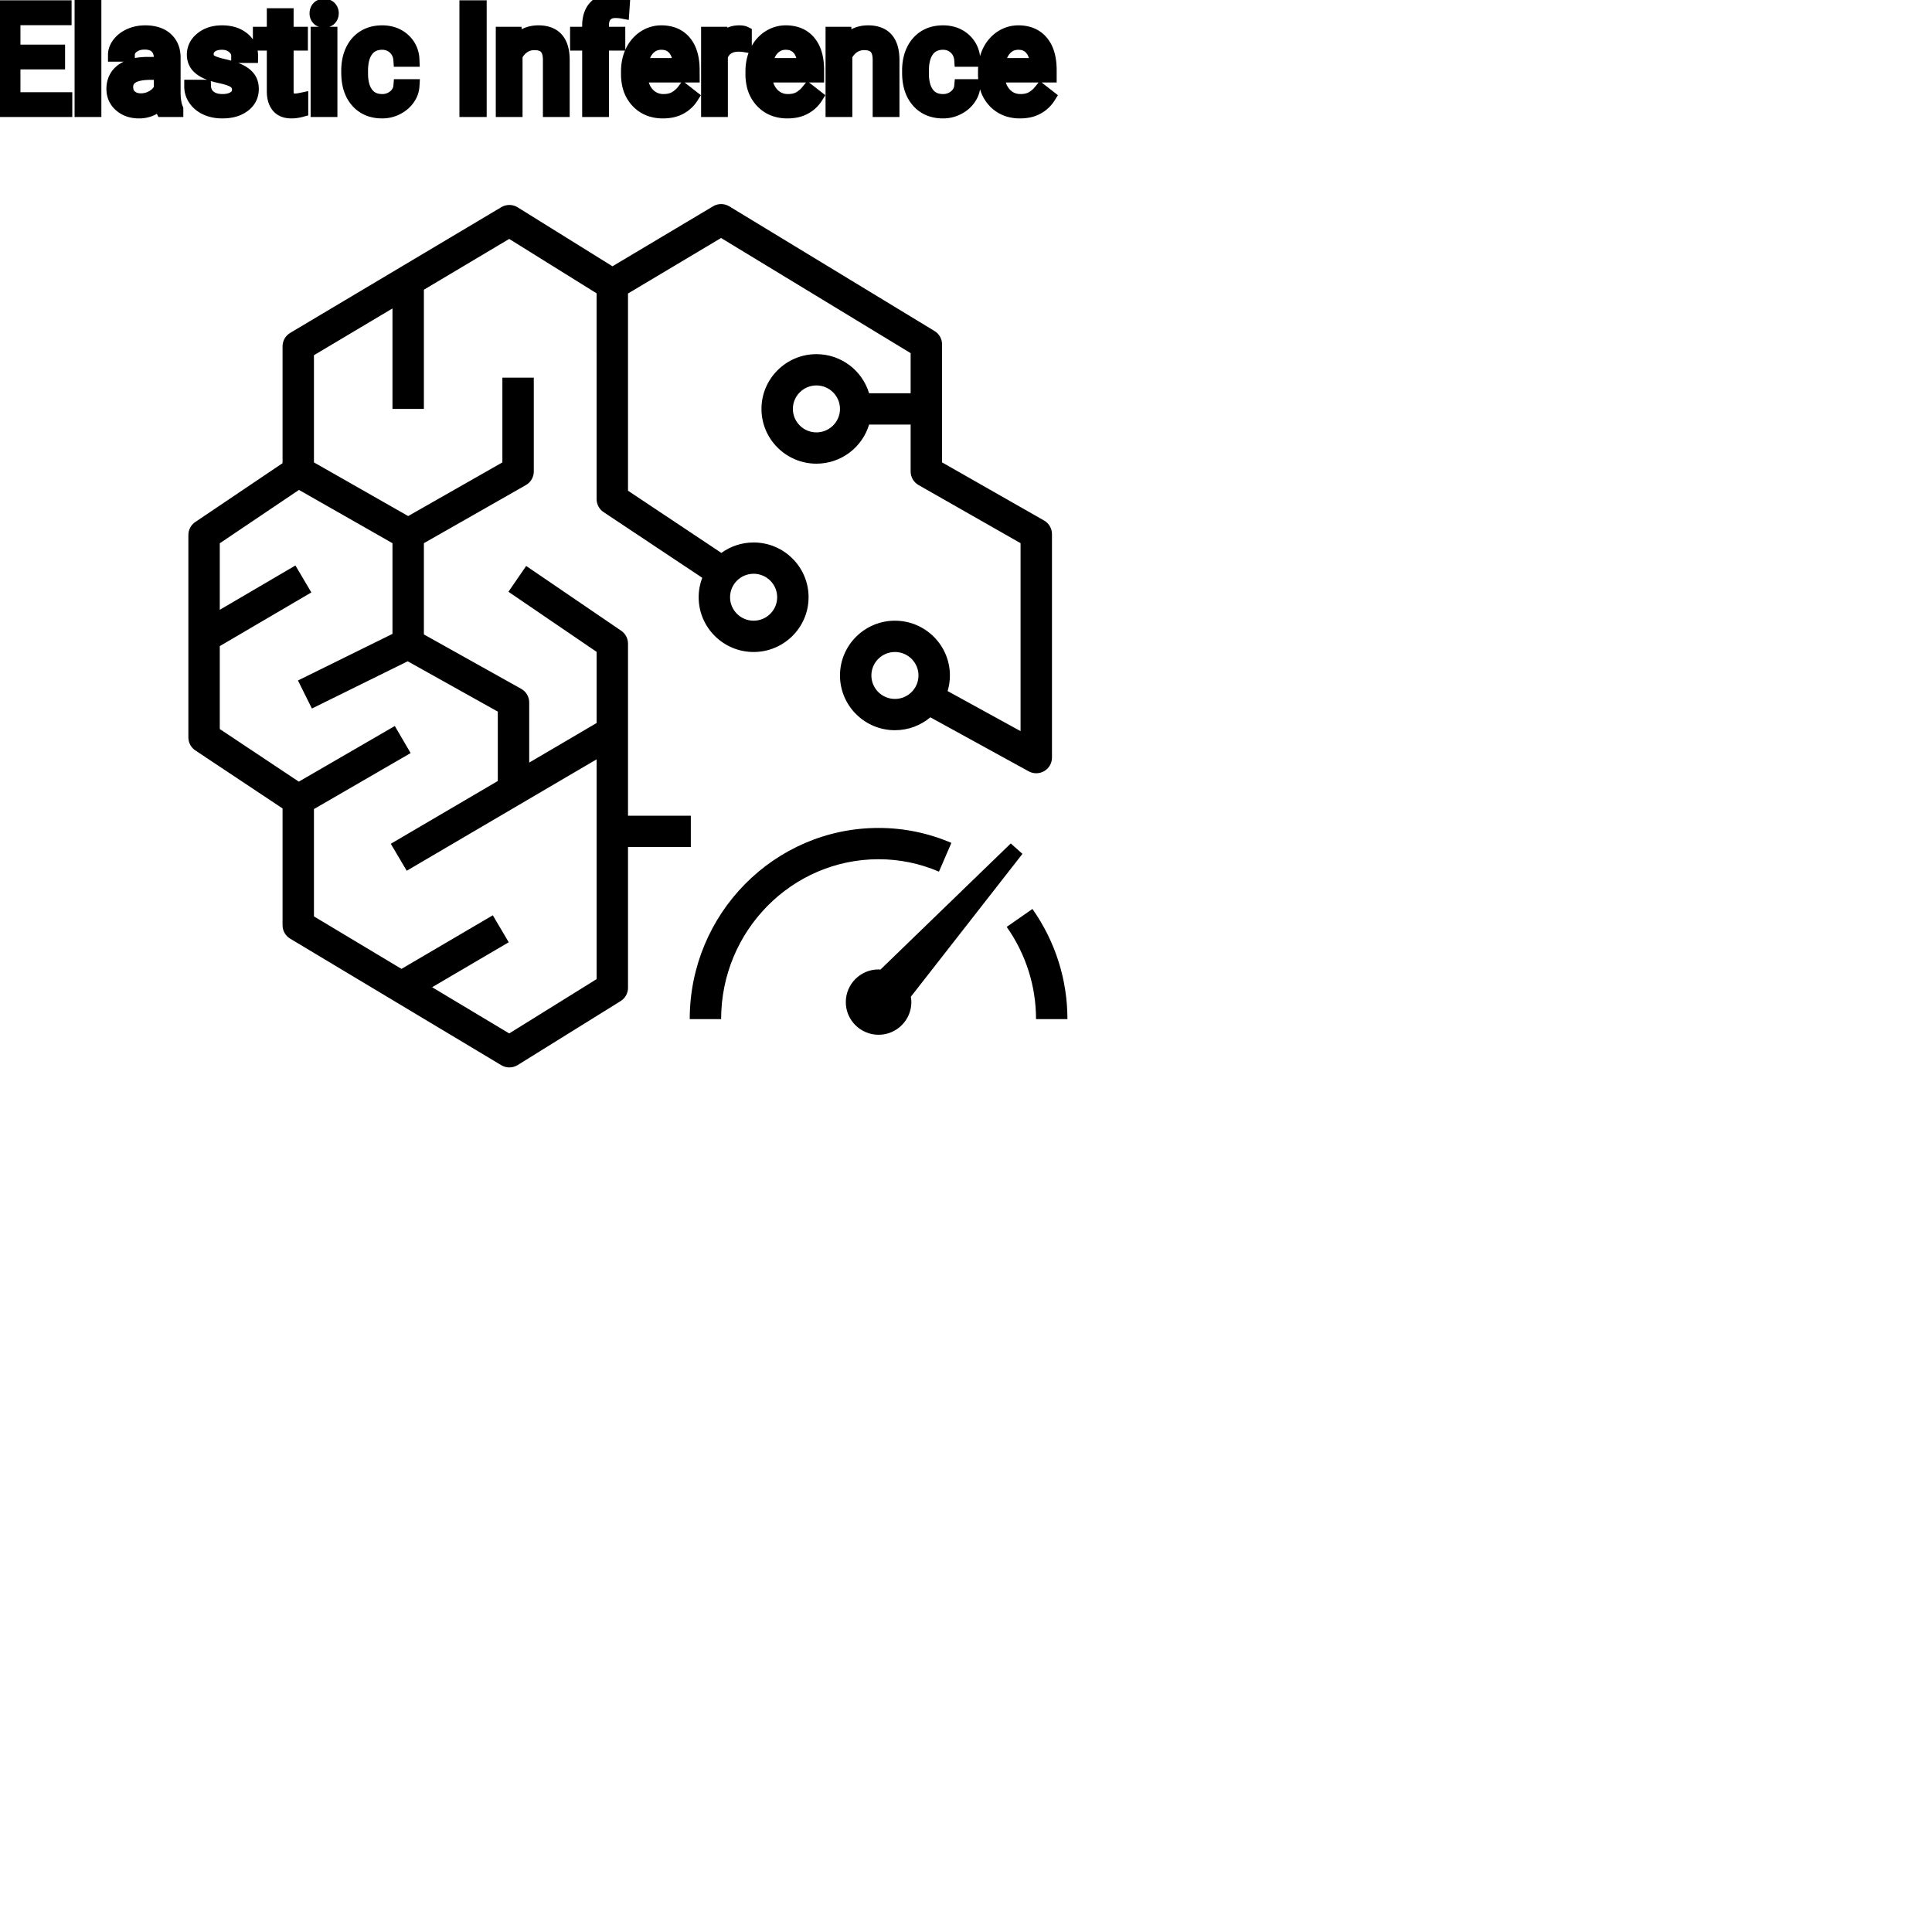 <?xml version="1.0" encoding="UTF-8"?>
<svg width="80px" height="80px" viewBox="0 0 80 80" version="1.1" xmlns="http://www.w3.org/2000/svg" xmlns:xlink="http://www.w3.org/1999/xlink">
    <!-- Generator: Sketch 64 (93537) - https://sketch.com -->
    <title>Icon-Architecture/64/Arch_Amazon-Elastic-Inference_64</title>
    <desc>Created with Sketch.</desc>
    
    <g id="Icon-Architecture/64/Arch_Amazon-Elastic-Inference_64" stroke="none" stroke-width="1" fill="none" fill-rule="evenodd">
        
        <path transform="translate(0vw, 0vh), scale(.65)" d="M38.006,48.373 L25.91,55.471 L24.895,53.753 L31.712,49.753 L31.712,45.333 L25.973,42.127 L19.869,45.137 L18.982,43.35 L25.002,40.382 L25.002,34.603 L19.045,31.21 L14.001,34.609 L14.001,38.847 L18.82,36.024 L19.834,37.741 L14.001,41.16 L14.001,46.443 L19.036,49.794 L25.152,46.25 L26.158,47.975 L20,51.541 L20,58.379 L25.577,61.722 L31.394,58.308 L32.409,60.026 L27.528,62.89 L32.439,65.834 L38.006,62.375 L38.006,48.373 Z M58.512,43.03 C58.512,42.206 57.839,41.535 57.012,41.535 C56.184,41.535 55.511,42.206 55.511,43.03 C55.511,43.854 56.184,44.525 57.012,44.525 C57.839,44.525 58.512,43.854 58.512,43.03 L58.512,43.03 Z M53.511,26.05 C53.511,25.225 52.837,24.554 52.01,24.554 C51.183,24.554 50.51,25.225 50.51,26.05 C50.51,26.874 51.183,27.545 52.01,27.545 C52.837,27.545 53.511,26.874 53.511,26.05 L53.511,26.05 Z M46.508,38.046 C46.508,38.871 47.182,39.541 48.009,39.541 C48.836,39.541 49.509,38.871 49.509,38.046 C49.509,37.222 48.836,36.551 48.009,36.551 C47.182,36.551 46.508,37.222 46.508,38.046 L46.508,38.046 Z M44.008,53.958 L40.007,53.958 L40.007,62.929 C40.007,63.273 39.828,63.592 39.535,63.775 L32.978,67.849 C32.816,67.949 32.632,68 32.448,68 C32.27,68 32.092,67.952 31.933,67.857 L18.484,59.796 C18.184,59.615 18,59.292 18,58.942 L18,51.501 L12.444,47.805 C12.167,47.62 12,47.309 12,46.976 L12,34.08 C12,33.749 12.165,33.439 12.439,33.255 L18,29.507 L18,22.063 C18,21.712 18.185,21.387 18.487,21.207 L31.937,13.197 C32.259,13.007 32.662,13.01 32.979,13.208 L39.016,16.964 L45.426,13.142 C45.744,12.951 46.142,12.954 46.46,13.146 L59.533,21.087 C59.831,21.267 60.013,21.59 60.013,21.938 L60.013,29.456 L66.511,33.158 C66.823,33.336 67.015,33.666 67.015,34.023 L67.015,48.264 C67.015,48.616 66.828,48.943 66.524,49.121 C66.216,49.301 65.84,49.305 65.532,49.137 L59.267,45.696 C58.658,46.209 57.87,46.518 57.012,46.518 C55.081,46.518 53.511,44.954 53.511,43.03 C53.511,41.106 55.081,39.541 57.012,39.541 C58.942,39.541 60.513,41.106 60.513,43.03 C60.513,43.375 60.462,43.709 60.368,44.025 L65.014,46.576 L65.014,34.602 L58.516,30.9 C58.204,30.722 58.012,30.392 58.012,30.035 L58.012,27.046 L55.365,27.046 C54.934,28.486 53.594,29.538 52.01,29.538 C50.08,29.538 48.509,27.973 48.509,26.05 C48.509,24.126 50.08,22.561 52.01,22.561 C53.594,22.561 54.934,23.614 55.365,25.053 L58.012,25.053 L58.012,22.497 L45.935,15.161 L40.006,18.698 L40.007,31.261 L45.955,35.223 C46.532,34.805 47.242,34.558 48.009,34.558 C49.94,34.558 51.51,36.123 51.51,38.046 C51.51,39.97 49.94,41.535 48.009,41.535 C46.078,41.535 44.508,39.97 44.508,38.046 C44.508,37.611 44.589,37.193 44.736,36.807 L38.45,32.623 C38.173,32.438 38.006,32.127 38.006,31.794 L38.005,18.686 L32.438,15.221 L27.003,18.457 L27.003,26.05 L25.002,26.05 L25.002,19.65 L20,22.628 L20,29.457 L26.002,32.875 L32.004,29.457 L32.004,24.056 L34.005,24.056 L34.005,30.037 C34.005,30.394 33.813,30.724 33.501,30.902 L27.003,34.603 L27.003,40.416 L33.201,43.88 C33.518,44.057 33.713,44.388 33.713,44.749 L33.713,48.58 L38.006,46.06 L38.006,41.526 L32.39,37.698 L33.52,36.054 L39.57,40.178 C39.843,40.364 40.007,40.672 40.007,41.001 L40.007,51.965 L44.008,51.965 L44.008,53.958 Z M65.134,54.395 L64.391,53.731 L56.087,61.768 C56.047,61.766 56.009,61.756 55.969,61.756 C54.818,61.756 53.881,62.69 53.881,63.838 C53.881,64.986 54.818,65.919 55.969,65.919 C57.121,65.919 58.058,64.986 58.058,63.838 C58.058,63.721 58.042,63.609 58.024,63.498 L65.134,54.395 Z M59.816,55.527 L60.607,53.696 C59.132,53.064 57.573,52.744 55.969,52.744 C49.335,52.744 43.939,58.207 43.939,64.922 L45.939,64.922 C45.939,59.307 50.439,54.737 55.969,54.737 C57.299,54.737 58.593,55.003 59.816,55.527 L59.816,55.527 Z M68,64.922 L65.999,64.922 C65.999,62.817 65.354,60.786 64.132,59.047 L65.771,57.904 C67.23,59.979 68,62.406 68,64.922 L68,64.922 Z" id="Amazon-Elastic-Inference_Icon_64_Squid" fill="#000000"></path>
    </g><g transform="translate(18.264vw, 64vh)" id="svgGroup" stroke-linecap="round" fill-rule="evenodd" font-size="9pt" stroke="#000" stroke-width="0.15mm" fill="#000" style="stroke:#000;stroke-width:0.15mm;fill:#000"><path d="M 2.411 2.13 L 2.411 2.59 L 0.563 2.59 L 0.563 4.102 L 2.71 4.102 L 2.71 4.562 L 0 4.562 L 0 0.296 L 2.681 0.296 L 2.681 0.759 L 0.563 0.759 L 0.563 2.13 L 2.411 2.13 Z M 10.403 2.323 L 9.858 2.323 A 0.473 0.473 0 0 0 9.719 1.986 A 0.668 0.668 0 0 0 9.669 1.939 A 0.666 0.666 0 0 0 9.331 1.788 A 0.906 0.906 0 0 0 9.193 1.778 A 1.098 1.098 0 0 0 9.013 1.792 Q 8.917 1.808 8.84 1.843 A 0.53 0.53 0 0 0 8.73 1.907 A 0.435 0.435 0 0 0 8.614 2.04 Q 8.565 2.127 8.564 2.237 A 0.512 0.512 0 0 0 8.563 2.244 A 0.392 0.392 0 0 0 8.584 2.373 A 0.32 0.32 0 0 0 8.719 2.54 Q 8.837 2.616 9.099 2.686 A 4.387 4.387 0 0 0 9.28 2.73 A 4.212 4.212 0 0 1 9.552 2.8 Q 9.678 2.838 9.784 2.879 A 1.895 1.895 0 0 1 9.938 2.947 Q 10.145 3.051 10.264 3.19 A 0.707 0.707 0 0 1 10.311 3.25 Q 10.433 3.428 10.433 3.683 A 0.853 0.853 0 0 1 10.358 4.044 Q 10.273 4.227 10.093 4.364 A 1.219 1.219 0 0 1 9.639 4.573 Q 9.468 4.614 9.269 4.619 A 2.224 2.224 0 0 1 9.211 4.62 Q 8.83 4.62 8.537 4.485 Q 8.244 4.351 8.079 4.109 Q 7.913 3.867 7.913 3.586 L 8.455 3.586 A 0.622 0.622 0 0 0 8.504 3.803 A 0.552 0.552 0 0 0 8.673 4.018 Q 8.863 4.167 9.165 4.177 A 1.342 1.342 0 0 0 9.211 4.178 Q 9.519 4.178 9.705 4.053 A 0.459 0.459 0 0 0 9.814 3.953 A 0.369 0.369 0 0 0 9.891 3.721 A 0.466 0.466 0 0 0 9.866 3.567 A 0.387 0.387 0 0 0 9.725 3.379 Q 9.59 3.28 9.29 3.203 A 3.595 3.595 0 0 0 9.148 3.17 A 4.228 4.228 0 0 1 8.907 3.112 Q 8.661 3.044 8.495 2.959 Q 8.295 2.858 8.182 2.724 A 0.678 0.678 0 0 1 8.137 2.666 A 0.664 0.664 0 0 1 8.029 2.375 A 0.861 0.861 0 0 1 8.021 2.262 A 0.804 0.804 0 0 1 8.288 1.659 A 1.129 1.129 0 0 1 8.351 1.603 A 1.168 1.168 0 0 1 8.873 1.363 A 1.647 1.647 0 0 1 9.193 1.333 A 1.706 1.706 0 0 1 9.569 1.372 A 1.172 1.172 0 0 1 10.068 1.611 A 0.923 0.923 0 0 1 10.319 1.928 A 0.915 0.915 0 0 1 10.403 2.323 Z M 20.813 1.392 L 21.325 1.392 L 21.343 1.79 Q 21.706 1.333 22.292 1.333 Q 23.297 1.333 23.306 2.467 L 23.306 4.562 L 22.764 4.562 L 22.764 2.464 A 1.224 1.224 0 0 0 22.749 2.277 Q 22.733 2.181 22.701 2.105 A 0.494 0.494 0 0 0 22.607 1.957 A 0.472 0.472 0 0 0 22.418 1.837 Q 22.341 1.809 22.247 1.799 A 1.106 1.106 0 0 0 22.128 1.793 Q 21.864 1.793 21.665 1.934 Q 21.466 2.074 21.354 2.303 L 21.354 4.562 L 20.813 4.562 L 20.813 1.392 Z M 34.468 1.392 L 34.98 1.392 L 34.998 1.79 Q 35.361 1.333 35.947 1.333 Q 36.952 1.333 36.961 2.467 L 36.961 4.562 L 36.419 4.562 L 36.419 2.464 A 1.224 1.224 0 0 0 36.404 2.277 Q 36.388 2.181 36.356 2.105 A 0.494 0.494 0 0 0 36.262 1.957 A 0.472 0.472 0 0 0 36.073 1.837 Q 35.997 1.809 35.903 1.799 A 1.106 1.106 0 0 0 35.783 1.793 Q 35.52 1.793 35.32 1.934 Q 35.121 2.074 35.01 2.303 L 35.01 4.562 L 34.468 4.562 L 34.468 1.392 Z M 16.573 3.563 L 17.086 3.563 A 0.955 0.955 0 0 1 16.953 3.996 A 1.181 1.181 0 0 1 16.898 4.081 A 1.219 1.219 0 0 1 16.492 4.444 A 1.446 1.446 0 0 1 16.437 4.474 A 1.331 1.331 0 0 1 15.826 4.62 A 1.564 1.564 0 0 1 15.361 4.554 A 1.226 1.226 0 0 1 14.796 4.188 Q 14.445 3.791 14.417 3.127 A 2.794 2.794 0 0 1 14.414 3.006 L 14.414 2.915 A 2.16 2.16 0 0 1 14.457 2.478 A 1.713 1.713 0 0 1 14.584 2.092 A 1.339 1.339 0 0 1 14.877 1.682 A 1.261 1.261 0 0 1 15.072 1.532 A 1.295 1.295 0 0 1 15.576 1.351 A 1.686 1.686 0 0 1 15.823 1.333 A 1.464 1.464 0 0 1 16.255 1.394 A 1.191 1.191 0 0 1 16.709 1.652 A 1.129 1.129 0 0 1 17.082 2.418 A 1.493 1.493 0 0 1 17.086 2.481 L 16.573 2.481 A 0.813 0.813 0 0 0 16.505 2.205 A 0.725 0.725 0 0 0 16.34 1.976 A 0.718 0.718 0 0 0 15.854 1.779 A 0.934 0.934 0 0 0 15.823 1.778 A 0.916 0.916 0 0 0 15.542 1.819 A 0.72 0.72 0 0 0 15.183 2.076 A 0.979 0.979 0 0 0 15.032 2.374 Q 14.956 2.61 14.956 2.936 L 14.956 3.038 Q 14.956 3.586 15.182 3.882 Q 15.407 4.178 15.826 4.178 A 0.781 0.781 0 0 0 16.333 4.002 A 0.672 0.672 0 0 0 16.496 3.814 A 0.609 0.609 0 0 0 16.573 3.563 Z M 39.797 3.563 L 40.31 3.563 A 0.955 0.955 0 0 1 40.177 3.996 A 1.181 1.181 0 0 1 40.122 4.081 A 1.219 1.219 0 0 1 39.716 4.444 A 1.446 1.446 0 0 1 39.661 4.474 A 1.331 1.331 0 0 1 39.05 4.62 A 1.564 1.564 0 0 1 38.585 4.554 A 1.226 1.226 0 0 1 38.02 4.188 Q 37.669 3.791 37.64 3.127 A 2.794 2.794 0 0 1 37.638 3.006 L 37.638 2.915 A 2.16 2.16 0 0 1 37.68 2.478 A 1.713 1.713 0 0 1 37.808 2.092 A 1.339 1.339 0 0 1 38.101 1.682 A 1.261 1.261 0 0 1 38.295 1.532 A 1.295 1.295 0 0 1 38.8 1.351 A 1.686 1.686 0 0 1 39.047 1.333 A 1.464 1.464 0 0 1 39.479 1.394 A 1.191 1.191 0 0 1 39.933 1.652 A 1.129 1.129 0 0 1 40.305 2.418 A 1.493 1.493 0 0 1 40.31 2.481 L 39.797 2.481 A 0.813 0.813 0 0 0 39.729 2.205 A 0.725 0.725 0 0 0 39.564 1.976 A 0.718 0.718 0 0 0 39.078 1.779 A 0.934 0.934 0 0 0 39.047 1.778 A 0.916 0.916 0 0 0 38.766 1.819 A 0.72 0.72 0 0 0 38.407 2.076 A 0.979 0.979 0 0 0 38.256 2.374 Q 38.18 2.61 38.18 2.936 L 38.18 3.038 Q 38.18 3.586 38.405 3.882 Q 38.631 4.178 39.05 4.178 A 0.781 0.781 0 0 0 39.557 4.002 A 0.672 0.672 0 0 0 39.719 3.814 A 0.609 0.609 0 0 0 39.797 3.563 Z M 7.307 4.562 L 6.738 4.562 A 0.421 0.421 0 0 1 6.715 4.501 Q 6.684 4.404 6.662 4.228 A 1.289 1.289 0 0 1 6.248 4.522 A 1.209 1.209 0 0 1 5.76 4.62 A 1.356 1.356 0 0 1 5.407 4.576 A 1.019 1.019 0 0 1 4.991 4.355 A 0.852 0.852 0 0 1 4.692 3.735 A 1.069 1.069 0 0 1 4.69 3.683 A 1.038 1.038 0 0 1 4.747 3.333 A 0.873 0.873 0 0 1 5.067 2.914 A 1.282 1.282 0 0 1 5.451 2.728 Q 5.622 2.675 5.828 2.654 A 2.912 2.912 0 0 1 6.126 2.64 L 6.653 2.64 L 6.653 2.391 A 0.768 0.768 0 0 0 6.629 2.194 A 0.552 0.552 0 0 0 6.483 1.938 Q 6.339 1.795 6.079 1.773 A 1.166 1.166 0 0 0 5.982 1.77 A 0.95 0.95 0 0 0 5.754 1.796 A 0.712 0.712 0 0 0 5.496 1.916 A 0.57 0.57 0 0 0 5.386 2.021 A 0.395 0.395 0 0 0 5.3 2.271 L 4.755 2.271 Q 4.755 2.033 4.923 1.812 A 1.087 1.087 0 0 1 5.228 1.542 A 1.368 1.368 0 0 1 5.38 1.462 A 1.499 1.499 0 0 1 5.898 1.337 A 1.78 1.78 0 0 1 6.015 1.333 A 1.766 1.766 0 0 1 6.36 1.365 Q 6.668 1.426 6.873 1.607 A 0.931 0.931 0 0 1 7.175 2.158 A 1.332 1.332 0 0 1 7.195 2.361 L 7.195 3.82 A 2.785 2.785 0 0 0 7.207 4.088 Q 7.22 4.214 7.244 4.321 A 1.138 1.138 0 0 0 7.307 4.515 L 7.307 4.562 Z M 25.998 3.064 L 25.998 2.965 Q 25.998 2.493 26.178 2.123 A 1.461 1.461 0 0 1 26.477 1.706 A 1.356 1.356 0 0 1 26.682 1.542 Q 27.006 1.333 27.384 1.333 A 1.503 1.503 0 0 1 27.793 1.386 A 1.093 1.093 0 0 1 28.345 1.74 A 1.33 1.33 0 0 1 28.591 2.199 Q 28.653 2.394 28.675 2.629 A 2.942 2.942 0 0 1 28.687 2.906 L 28.688 3.132 L 26.54 3.132 A 1.408 1.408 0 0 0 26.587 3.471 A 1.011 1.011 0 0 0 26.814 3.889 A 0.855 0.855 0 0 0 27.437 4.177 A 1.102 1.102 0 0 0 27.48 4.178 A 1.176 1.176 0 0 0 27.699 4.158 Q 27.839 4.132 27.951 4.07 A 0.737 0.737 0 0 0 27.967 4.061 A 1.218 1.218 0 0 0 28.306 3.762 A 1.384 1.384 0 0 0 28.315 3.75 L 28.646 4.008 A 1.284 1.284 0 0 1 27.713 4.602 A 1.833 1.833 0 0 1 27.451 4.62 A 1.596 1.596 0 0 1 26.95 4.545 A 1.316 1.316 0 0 1 26.402 4.197 A 1.424 1.424 0 0 1 26.04 3.489 A 2.069 2.069 0 0 1 25.998 3.064 Z M 31.151 3.064 L 31.151 2.965 Q 31.151 2.493 31.332 2.123 A 1.461 1.461 0 0 1 31.63 1.706 A 1.356 1.356 0 0 1 31.835 1.542 Q 32.159 1.333 32.537 1.333 A 1.503 1.503 0 0 1 32.946 1.386 A 1.093 1.093 0 0 1 33.498 1.74 A 1.33 1.33 0 0 1 33.744 2.199 Q 33.806 2.394 33.828 2.629 A 2.942 2.942 0 0 1 33.841 2.906 L 33.841 3.132 L 31.693 3.132 A 1.408 1.408 0 0 0 31.741 3.471 A 1.011 1.011 0 0 0 31.967 3.889 A 0.855 0.855 0 0 0 32.59 4.177 A 1.102 1.102 0 0 0 32.634 4.178 A 1.176 1.176 0 0 0 32.853 4.158 Q 32.992 4.132 33.104 4.07 A 0.737 0.737 0 0 0 33.12 4.061 A 1.218 1.218 0 0 0 33.459 3.762 A 1.384 1.384 0 0 0 33.469 3.75 L 33.8 4.008 A 1.284 1.284 0 0 1 32.867 4.602 A 1.833 1.833 0 0 1 32.604 4.62 A 1.596 1.596 0 0 1 32.104 4.545 A 1.316 1.316 0 0 1 31.556 4.197 A 1.424 1.424 0 0 1 31.193 3.489 A 2.069 2.069 0 0 1 31.151 3.064 Z M 40.781 3.064 L 40.781 2.965 Q 40.781 2.493 40.961 2.123 A 1.461 1.461 0 0 1 41.26 1.706 A 1.356 1.356 0 0 1 41.465 1.542 Q 41.789 1.333 42.167 1.333 A 1.503 1.503 0 0 1 42.576 1.386 A 1.093 1.093 0 0 1 43.128 1.74 A 1.33 1.33 0 0 1 43.374 2.199 Q 43.436 2.394 43.458 2.629 A 2.942 2.942 0 0 1 43.471 2.906 L 43.471 3.132 L 41.323 3.132 A 1.408 1.408 0 0 0 41.371 3.471 A 1.011 1.011 0 0 0 41.597 3.889 A 0.855 0.855 0 0 0 42.22 4.177 A 1.102 1.102 0 0 0 42.264 4.178 A 1.176 1.176 0 0 0 42.482 4.158 Q 42.622 4.132 42.734 4.07 A 0.737 0.737 0 0 0 42.75 4.061 A 1.218 1.218 0 0 0 43.089 3.762 A 1.384 1.384 0 0 0 43.099 3.75 L 43.43 4.008 A 1.284 1.284 0 0 1 42.497 4.602 A 1.833 1.833 0 0 1 42.234 4.62 A 1.596 1.596 0 0 1 41.734 4.545 A 1.316 1.316 0 0 1 41.186 4.197 A 1.424 1.424 0 0 1 40.823 3.489 A 2.069 2.069 0 0 1 40.781 3.064 Z M 24.932 4.562 L 24.39 4.562 L 24.39 1.811 L 23.889 1.811 L 23.889 1.392 L 24.39 1.392 L 24.39 1.066 A 1.535 1.535 0 0 1 24.419 0.757 Q 24.479 0.465 24.662 0.278 Q 24.921 0.014 25.385 0.001 A 1.724 1.724 0 0 1 25.433 0 A 1.422 1.422 0 0 1 25.805 0.05 L 25.775 0.489 A 1.494 1.494 0 0 0 25.564 0.465 A 1.749 1.749 0 0 0 25.482 0.463 Q 25.246 0.463 25.106 0.587 A 0.451 0.451 0 0 0 25.075 0.617 A 0.498 0.498 0 0 0 24.964 0.814 Q 24.932 0.921 24.932 1.058 L 24.932 1.392 L 25.608 1.392 L 25.608 1.811 L 24.932 1.811 L 24.932 4.562 Z M 11.332 0.624 L 11.874 0.624 L 11.874 1.392 L 12.466 1.392 L 12.466 1.811 L 11.874 1.811 L 11.874 3.776 A 0.732 0.732 0 0 0 11.881 3.881 Q 11.889 3.934 11.905 3.978 A 0.294 0.294 0 0 0 11.953 4.062 A 0.234 0.234 0 0 0 12.05 4.13 Q 12.089 4.145 12.139 4.152 A 0.618 0.618 0 0 0 12.223 4.157 Q 12.316 4.157 12.48 4.122 L 12.48 4.562 A 1.642 1.642 0 0 1 12.192 4.614 A 1.438 1.438 0 0 1 12.064 4.62 A 0.954 0.954 0 0 1 11.848 4.597 Q 11.696 4.562 11.589 4.472 A 0.571 0.571 0 0 1 11.517 4.4 A 0.723 0.723 0 0 1 11.382 4.147 Q 11.332 3.986 11.332 3.776 L 11.332 1.811 L 10.755 1.811 L 10.755 1.392 L 11.332 1.392 L 11.332 0.624 Z M 3.914 0.062 L 3.914 4.562 L 3.372 4.562 L 3.372 0.062 L 3.914 0.062 Z M 30.847 1.374 L 30.847 1.878 A 1.501 1.501 0 0 0 30.685 1.86 A 1.855 1.855 0 0 0 30.58 1.857 A 0.958 0.958 0 0 0 30.294 1.897 Q 30.002 1.988 29.867 2.287 A 0.963 0.963 0 0 0 29.856 2.312 L 29.856 4.562 L 29.314 4.562 L 29.314 1.392 L 29.842 1.392 L 29.851 1.758 A 0.961 0.961 0 0 1 30.082 1.499 Q 30.301 1.333 30.606 1.333 A 0.99 0.99 0 0 1 30.689 1.336 Q 30.788 1.345 30.847 1.374 Z M 19.869 0.296 L 19.869 4.562 L 19.307 4.562 L 19.307 0.296 L 19.869 0.296 Z M 13.688 1.392 L 13.688 4.562 L 13.146 4.562 L 13.146 1.392 L 13.688 1.392 Z M 6.653 3.674 L 6.653 3.023 L 6.229 3.023 A 2.544 2.544 0 0 0 5.89 3.044 Q 5.519 3.094 5.358 3.266 A 0.477 0.477 0 0 0 5.232 3.606 A 0.613 0.613 0 0 0 5.255 3.779 A 0.458 0.458 0 0 0 5.402 4.005 A 0.596 0.596 0 0 0 5.678 4.134 A 0.839 0.839 0 0 0 5.839 4.148 Q 6.094 4.148 6.322 4.017 A 0.89 0.89 0 0 0 6.519 3.865 A 0.738 0.738 0 0 0 6.653 3.674 Z M 26.558 2.687 L 28.146 2.687 L 28.146 2.646 A 1.489 1.489 0 0 0 28.11 2.389 Q 28.077 2.247 28.014 2.136 A 0.753 0.753 0 0 0 27.923 2.005 A 0.655 0.655 0 0 0 27.487 1.784 A 0.926 0.926 0 0 0 27.384 1.778 Q 27.056 1.778 26.833 2.017 Q 26.637 2.227 26.573 2.585 A 1.827 1.827 0 0 0 26.558 2.687 Z M 31.711 2.687 L 33.299 2.687 L 33.299 2.646 A 1.489 1.489 0 0 0 33.263 2.389 Q 33.23 2.247 33.168 2.136 A 0.753 0.753 0 0 0 33.076 2.005 A 0.655 0.655 0 0 0 32.64 1.784 A 0.926 0.926 0 0 0 32.537 1.778 Q 32.209 1.778 31.986 2.017 Q 31.791 2.227 31.726 2.585 A 1.827 1.827 0 0 0 31.711 2.687 Z M 41.341 2.687 L 42.929 2.687 L 42.929 2.646 A 1.489 1.489 0 0 0 42.893 2.389 Q 42.86 2.247 42.798 2.136 A 0.753 0.753 0 0 0 42.706 2.005 A 0.655 0.655 0 0 0 42.27 1.784 A 0.926 0.926 0 0 0 42.167 1.778 Q 41.839 1.778 41.616 2.017 Q 41.421 2.227 41.356 2.585 A 1.827 1.827 0 0 0 41.341 2.687 Z M 13.12 0.434 A 0.357 0.357 0 0 0 13.102 0.551 A 0.403 0.403 0 0 0 13.103 0.587 A 0.304 0.304 0 0 0 13.182 0.771 Q 13.238 0.831 13.33 0.85 A 0.455 0.455 0 0 0 13.421 0.858 Q 13.579 0.858 13.661 0.771 A 0.295 0.295 0 0 0 13.726 0.661 A 0.349 0.349 0 0 0 13.743 0.551 A 0.409 0.409 0 0 0 13.743 0.53 A 0.316 0.316 0 0 0 13.661 0.328 Q 13.606 0.267 13.515 0.247 A 0.439 0.439 0 0 0 13.421 0.237 Q 13.358 0.237 13.308 0.251 A 0.257 0.257 0 0 0 13.182 0.328 A 0.31 0.31 0 0 0 13.12 0.434 Z" vector-effect="non-scaling-stroke"/></g>
</svg>